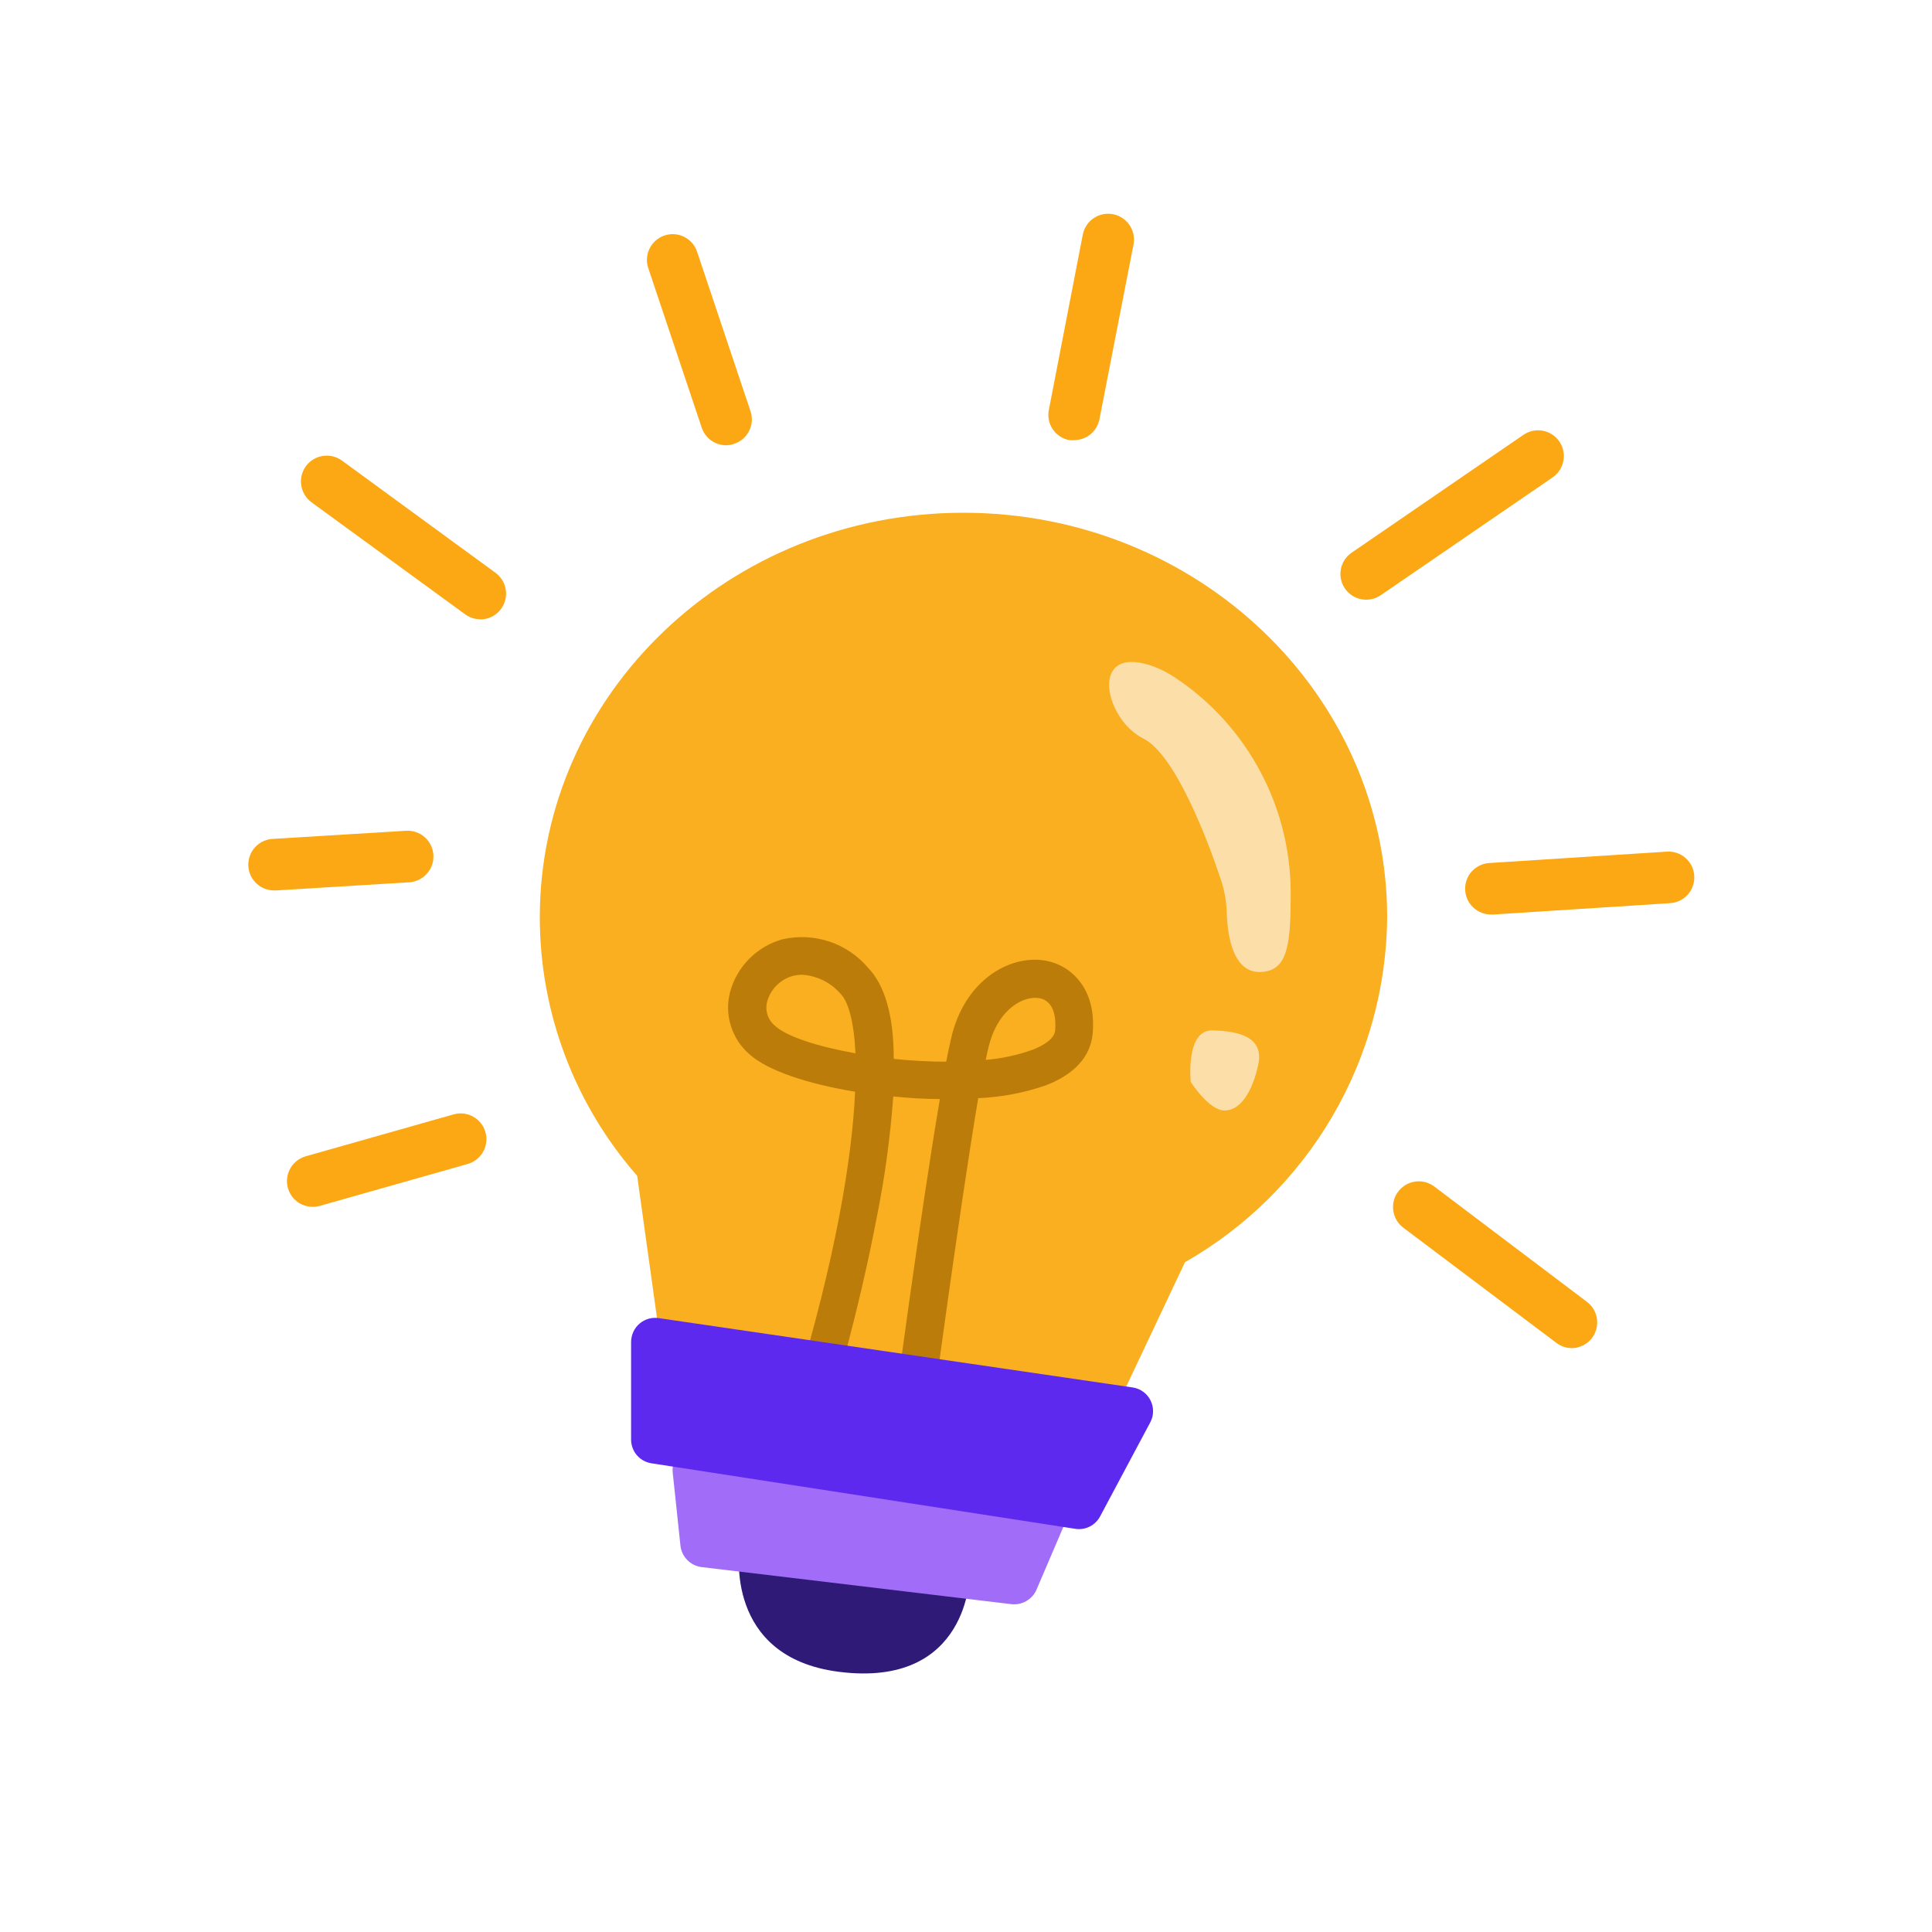 <svg width="40" height="40" viewBox="0 0 40 40" fill="none" xmlns="http://www.w3.org/2000/svg">
<path d="M15.312 32.072C15.312 32.072 14.982 34.309 17.368 34.613C20.07 34.957 20.078 32.597 20.078 32.597L15.312 32.072Z" fill="#2F1B77"/>
<path d="M28.72 18.997C28.72 14.368 24.792 10.616 19.946 10.616C15.101 10.616 11.176 14.368 11.176 18.997C11.178 20.965 11.895 22.864 13.192 24.344L13.866 29.179L22.474 30.493L24.533 26.133C25.794 25.414 26.844 24.376 27.579 23.124C28.313 21.872 28.707 20.449 28.72 18.997Z" fill="#F9AF1F"/>
<path d="M13.928 30.488L14.088 32C14.1 32.113 14.15 32.218 14.23 32.299C14.31 32.38 14.415 32.432 14.528 32.445L20.928 33.211C21.037 33.226 21.149 33.205 21.245 33.15C21.342 33.096 21.418 33.011 21.461 32.909L22.218 31.141C22.25 31.068 22.263 30.988 22.257 30.908C22.251 30.829 22.226 30.752 22.184 30.683C22.143 30.615 22.085 30.558 22.017 30.517C21.949 30.475 21.871 30.451 21.792 30.445L14.482 29.936C14.408 29.928 14.332 29.936 14.261 29.961C14.19 29.985 14.126 30.026 14.072 30.079C14.019 30.132 13.979 30.196 13.954 30.267C13.928 30.338 13.92 30.413 13.928 30.488Z" fill="#A16CF8"/>
<path d="M19.248 29.672L18.467 29.571C18.494 29.357 19.048 25.165 19.459 22.755C19.142 22.755 18.816 22.733 18.494 22.701C18.432 23.548 18.317 24.39 18.149 25.221C17.771 27.205 17.219 29.043 17.213 29.061L16.459 28.835C17.304 26.037 17.643 23.973 17.704 22.603C16.736 22.443 15.893 22.171 15.509 21.821C15.333 21.667 15.203 21.466 15.133 21.242C15.062 21.019 15.055 20.78 15.112 20.552C15.181 20.287 15.319 20.046 15.511 19.851C15.704 19.657 15.944 19.517 16.208 19.445C16.528 19.374 16.861 19.391 17.172 19.494C17.482 19.598 17.759 19.785 17.971 20.035C18.312 20.387 18.504 21.011 18.504 21.923C18.865 21.961 19.227 21.98 19.59 21.981C19.624 21.808 19.656 21.653 19.686 21.525C19.952 20.307 20.888 19.771 21.622 19.885C22.181 19.973 22.707 20.477 22.622 21.403C22.592 21.731 22.403 22.179 21.659 22.469C21.206 22.626 20.732 22.716 20.253 22.736C19.851 25.117 19.253 29.619 19.248 29.672ZM21.432 20.659C21.104 20.659 20.632 20.96 20.462 21.699C20.443 21.773 20.427 21.853 20.408 21.944C20.74 21.916 21.067 21.846 21.381 21.733C21.584 21.653 21.829 21.52 21.846 21.333C21.861 21.147 21.861 20.72 21.507 20.664L21.432 20.659ZM16.608 20.181C16.543 20.181 16.479 20.189 16.416 20.205C16.288 20.24 16.172 20.308 16.079 20.401C15.985 20.495 15.918 20.611 15.883 20.739C15.859 20.829 15.862 20.925 15.891 21.014C15.921 21.103 15.975 21.181 16.048 21.24C16.288 21.461 16.931 21.669 17.712 21.808C17.68 21.147 17.563 20.741 17.408 20.581C17.308 20.464 17.186 20.369 17.049 20.3C16.911 20.231 16.762 20.191 16.608 20.181Z" fill="#BC7C0A"/>
<path d="M13.066 27.787V29.805C13.066 29.924 13.109 30.039 13.186 30.129C13.263 30.219 13.37 30.278 13.488 30.296L22.266 31.653C22.369 31.669 22.474 31.651 22.567 31.603C22.659 31.555 22.734 31.48 22.781 31.387L23.818 29.443C23.854 29.374 23.873 29.298 23.873 29.22C23.874 29.143 23.856 29.066 23.822 28.997C23.788 28.927 23.738 28.867 23.676 28.82C23.614 28.773 23.543 28.742 23.466 28.728L13.658 27.293C13.586 27.28 13.511 27.282 13.44 27.3C13.369 27.319 13.302 27.353 13.246 27.4C13.189 27.447 13.144 27.506 13.113 27.573C13.082 27.64 13.066 27.713 13.066 27.787Z" fill="#5E29EF"/>
<path d="M23.829 13.779C24.003 13.838 24.169 13.921 24.322 14.024C25.076 14.523 25.691 15.205 26.11 16.005C26.53 16.805 26.74 17.699 26.722 18.603C26.722 19.651 26.616 20.067 26.157 20.12C25.53 20.195 25.416 19.379 25.399 18.915C25.394 18.669 25.351 18.427 25.271 18.195C25.005 17.395 24.33 15.616 23.672 15.291C22.866 14.891 22.538 13.352 23.829 13.779Z" fill="#FCDEA9"/>
<path d="M24.653 22.4C24.653 22.4 24.538 21.317 25.106 21.333C25.674 21.349 26.173 21.48 26.05 22.045C25.928 22.611 25.68 22.992 25.354 22.992C25.029 22.992 24.653 22.4 24.653 22.4Z" fill="#FCDEA9"/>
<path d="M9.946 12.821C9.833 12.822 9.723 12.786 9.632 12.72L6.45 10.4C6.336 10.316 6.259 10.191 6.237 10.051C6.215 9.911 6.249 9.768 6.333 9.653C6.416 9.539 6.542 9.462 6.682 9.44C6.822 9.418 6.965 9.453 7.08 9.536L10.261 11.861C10.351 11.928 10.418 12.021 10.452 12.128C10.487 12.235 10.486 12.35 10.451 12.456C10.417 12.563 10.349 12.656 10.258 12.722C10.168 12.788 10.058 12.824 9.946 12.824V12.821Z" fill="#FCA814"/>
<path d="M28.285 12.416C28.171 12.416 28.06 12.38 27.969 12.312C27.877 12.244 27.809 12.149 27.776 12.04C27.742 11.932 27.744 11.815 27.782 11.707C27.819 11.6 27.89 11.507 27.984 11.443L31.541 9.003C31.658 8.922 31.802 8.892 31.941 8.918C32.08 8.943 32.204 9.023 32.284 9.14C32.364 9.257 32.395 9.401 32.369 9.54C32.343 9.679 32.263 9.802 32.147 9.883L28.587 12.323C28.498 12.383 28.393 12.416 28.285 12.416Z" fill="#FCA814"/>
<path d="M6.47 24.987C6.342 24.985 6.218 24.938 6.122 24.854C6.026 24.769 5.964 24.653 5.946 24.526C5.929 24.399 5.958 24.271 6.027 24.163C6.097 24.056 6.203 23.977 6.325 23.941L9.392 23.072C9.46 23.053 9.53 23.047 9.6 23.055C9.669 23.064 9.737 23.085 9.798 23.12C9.859 23.154 9.913 23.2 9.956 23.255C10 23.31 10.032 23.373 10.051 23.44C10.07 23.507 10.075 23.578 10.067 23.648C10.059 23.717 10.037 23.784 10.003 23.846C9.969 23.907 9.923 23.96 9.868 24.004C9.813 24.047 9.75 24.08 9.683 24.099L6.616 24.968C6.568 24.981 6.519 24.987 6.47 24.987Z" fill="#FCA814"/>
<path d="M32.546 27.912C32.431 27.912 32.319 27.875 32.226 27.805L29.066 25.427C29.008 25.385 28.958 25.333 28.921 25.272C28.883 25.211 28.858 25.144 28.847 25.073C28.836 25.003 28.84 24.93 28.857 24.861C28.874 24.792 28.905 24.727 28.949 24.67C28.992 24.613 29.046 24.565 29.108 24.529C29.169 24.494 29.238 24.471 29.309 24.462C29.38 24.453 29.452 24.459 29.52 24.478C29.589 24.498 29.653 24.531 29.709 24.576L32.858 26.955C32.947 27.022 33.012 27.116 33.045 27.223C33.077 27.329 33.076 27.443 33.04 27.549C33.005 27.655 32.937 27.747 32.846 27.812C32.756 27.877 32.647 27.912 32.535 27.912H32.546Z" fill="#FCA814"/>
<path d="M15.032 9.219C14.921 9.218 14.812 9.183 14.721 9.117C14.631 9.052 14.563 8.959 14.528 8.853L13.422 5.552C13.399 5.486 13.39 5.416 13.395 5.346C13.399 5.276 13.418 5.207 13.449 5.145C13.48 5.082 13.523 5.026 13.576 4.98C13.629 4.934 13.69 4.898 13.756 4.876C13.823 4.854 13.893 4.844 13.963 4.849C14.033 4.854 14.101 4.872 14.164 4.903C14.226 4.934 14.282 4.978 14.329 5.03C14.375 5.083 14.41 5.144 14.432 5.211L15.539 8.515C15.561 8.581 15.57 8.651 15.565 8.721C15.56 8.791 15.541 8.86 15.509 8.922C15.478 8.985 15.434 9.041 15.382 9.087C15.328 9.132 15.267 9.167 15.2 9.189C15.146 9.208 15.089 9.218 15.032 9.219Z" fill="#FCA814"/>
<path d="M22.24 9.112C22.205 9.115 22.171 9.115 22.136 9.112C21.997 9.085 21.875 9.004 21.796 8.887C21.717 8.77 21.688 8.627 21.715 8.488L22.419 4.853C22.447 4.714 22.529 4.592 22.648 4.514C22.766 4.436 22.91 4.408 23.049 4.436C23.188 4.464 23.31 4.547 23.389 4.665C23.467 4.783 23.495 4.928 23.467 5.067L22.763 8.68C22.739 8.801 22.674 8.911 22.579 8.99C22.483 9.069 22.364 9.112 22.24 9.112Z" fill="#FCA814"/>
<path d="M30.885 18.933C30.815 18.936 30.745 18.924 30.68 18.899C30.614 18.875 30.554 18.837 30.503 18.789C30.452 18.741 30.41 18.684 30.381 18.62C30.353 18.556 30.337 18.487 30.334 18.417C30.332 18.347 30.343 18.277 30.368 18.212C30.393 18.146 30.43 18.086 30.478 18.035C30.526 17.984 30.584 17.943 30.648 17.914C30.711 17.885 30.78 17.869 30.85 17.867L34.512 17.632C34.653 17.623 34.792 17.671 34.898 17.765C35.005 17.858 35.069 17.991 35.078 18.132C35.087 18.273 35.039 18.413 34.946 18.519C34.852 18.625 34.72 18.69 34.578 18.699L30.933 18.933H30.885Z" fill="#FCA814"/>
<path d="M5.69 18.435C5.549 18.439 5.411 18.387 5.308 18.29C5.205 18.193 5.145 18.059 5.141 17.917C5.137 17.776 5.189 17.639 5.286 17.535C5.383 17.433 5.517 17.372 5.658 17.368L8.408 17.2C8.478 17.196 8.548 17.205 8.614 17.228C8.68 17.251 8.742 17.287 8.794 17.334C8.847 17.38 8.889 17.437 8.92 17.5C8.951 17.563 8.969 17.631 8.973 17.701C8.977 17.771 8.967 17.841 8.945 17.908C8.922 17.974 8.886 18.035 8.839 18.088C8.793 18.14 8.736 18.183 8.673 18.214C8.61 18.244 8.542 18.262 8.472 18.267L5.722 18.435H5.69Z" fill="#FCA814"/>
</svg>
